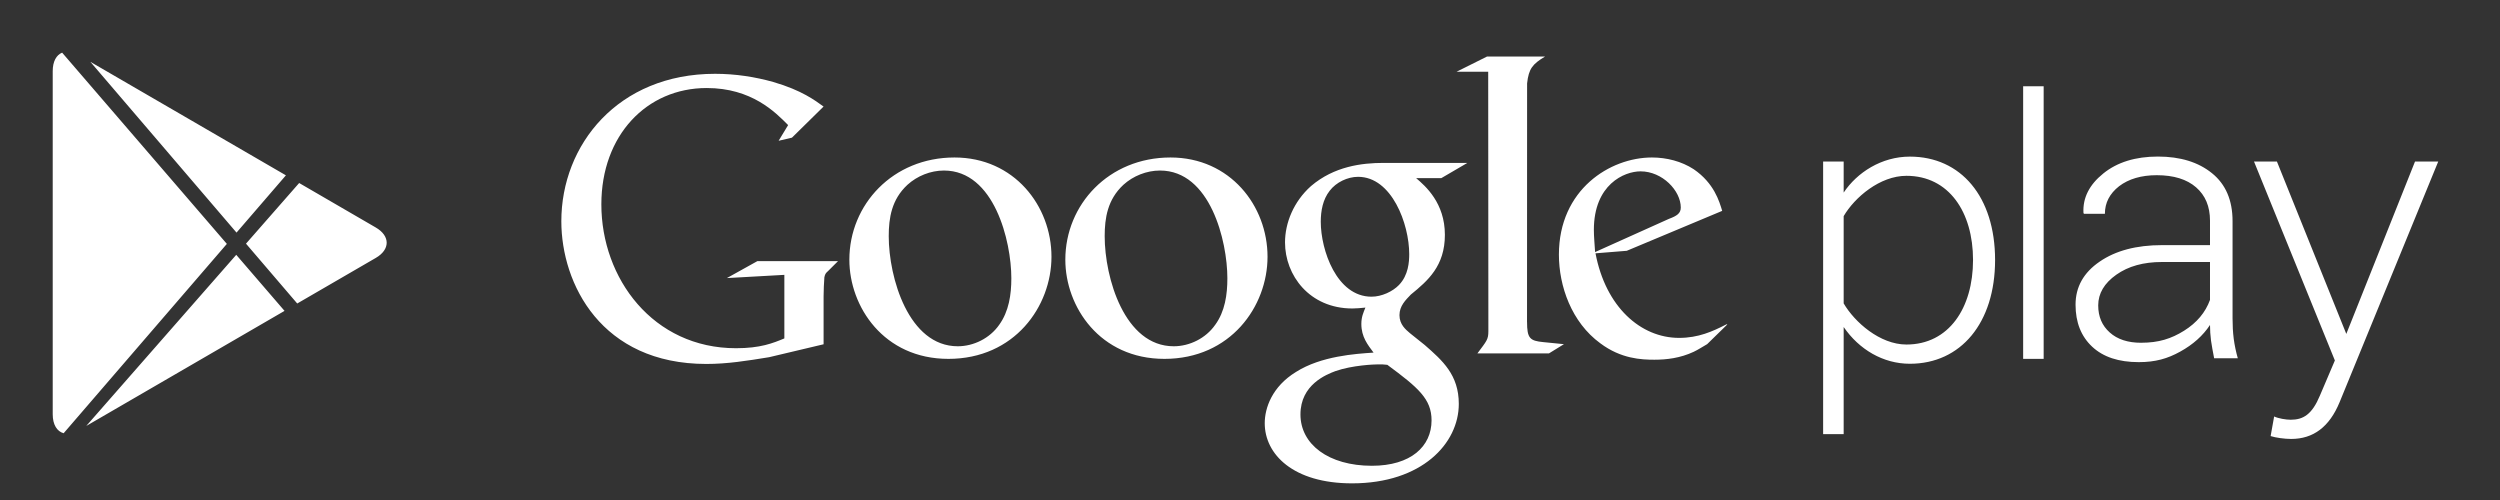 <svg width="190" height="38" xmlns="http://www.w3.org/2000/svg">
 <rect width="100%" height="100%" fill="#333333" stroke="none"/>
 <!-- Created with Method Draw - http://github.com/duopixel/Method-Draw/ -->

 <g>
  <title>background</title>
  <rect fill="none" id="canvas_background" height="40" width="192" y="-1" x="-1"/>
  <g display="none" overflow="visible" y="0" x="0" height="100%" width="100%" id="canvasGrid">
   <rect fill="url(#gridpattern)" stroke-width="0" y="0" x="0" height="100%" width="100%"/>
  </g>
 </g>
 <g>
  <title>Layer 1</title>
  <g id="svg_16">
   <g transform="matrix(2.124,0,0,2.124,0,0) " fill-rule="evenodd" fill="none" id="svg_9">
    <g fill="#FFFFFF" id="svg_10">
     <g id="svg_11">
      <g id="svg_12">
       <g id="svg_13">
        <path fill="#ffffff" id="svg_14" d="m61.78,11.635l-0.695,0.679c-0.161,0.091 -0.32,0.198 -0.48,0.273c-0.483,0.227 -0.973,0.284 -1.409,0.284c-0.464,0 -1.192,-0.031 -1.934,-0.587c-1.031,-0.752 -1.482,-2.046 -1.482,-3.172c0,-2.333 1.833,-3.477 3.329,-3.477c0.523,0 1.059,0.136 1.496,0.421c0.726,0.497 0.913,1.143 1.018,1.489l-3.415,1.429l-1.118,0.09c0.362,1.913 1.611,3.026 2.992,3.026c0.69,0 1.201,-0.233 1.671,-0.474c0,0 0.094,-0.051 0.027,0.019zm-2.06,-3.805c0.277,-0.104 0.421,-0.194 0.421,-0.404c0,-0.601 -0.656,-1.295 -1.44,-1.295c-0.58,0 -1.67,0.468 -1.67,2.094c0,0.254 0.029,0.524 0.044,0.794l2.644,-1.189zm-5.08,3.689c0,0.585 0.101,0.676 0.578,0.722c0.249,0.03 0.497,0.044 0.742,0.074l-0.537,0.331l-2.56,0c0.336,-0.451 0.393,-0.496 0.393,-0.797l0,-0.336l-0.006,-8.947l-1.13,0l1.088,-0.543l2.077,0c-0.45,0.27 -0.585,0.435 -0.643,0.961l-0.003,8.535zm-3.97,-5.146c0.334,0.284 1.03,0.887 1.03,2.03c0,1.114 -0.607,1.64 -1.218,2.137c-0.188,0.196 -0.407,0.408 -0.407,0.736c0,0.333 0.22,0.514 0.378,0.648l0.525,0.42c0.638,0.558 1.22,1.069 1.22,2.108c0,1.415 -1.322,2.843 -3.821,2.843c-2.105,0 -3.123,-1.039 -3.123,-2.152c0,-0.542 0.26,-1.309 1.12,-1.835c0.901,-0.57 2.121,-0.647 2.774,-0.691c-0.204,-0.273 -0.437,-0.559 -0.437,-1.025c0,-0.255 0.074,-0.407 0.145,-0.586c-0.159,0.016 -0.319,0.032 -0.464,0.032c-1.541,0 -2.412,-1.191 -2.412,-2.364c0,-0.692 0.305,-1.46 0.931,-2.017c0.828,-0.706 1.816,-0.828 2.6,-0.828l2.994,0l-0.931,0.544l-0.902,0zm-1.029,6.681c-0.119,-0.016 -0.191,-0.016 -0.334,-0.016c-0.132,0 -0.916,0.029 -1.524,0.241c-0.322,0.122 -1.251,0.482 -1.251,1.551c0,1.067 1.003,1.836 2.556,1.836c1.395,0 2.135,-0.693 2.135,-1.625c0,-0.767 -0.479,-1.172 -1.581,-1.986zm0.418,-2.859c0.336,-0.347 0.365,-0.827 0.365,-1.1c0,-1.082 -0.623,-2.768 -1.83,-2.768c-0.377,0 -0.785,0.196 -1.016,0.499c-0.246,0.313 -0.319,0.72 -0.319,1.111c0,1.008 0.567,2.679 1.815,2.679c0.364,0 0.756,-0.183 0.986,-0.421zm-8.395,2.646c-2.309,0 -3.545,-1.863 -3.545,-3.549c0,-1.971 1.553,-3.657 3.762,-3.657c2.136,0 3.473,1.732 3.473,3.551c0,1.776 -1.322,3.655 -3.691,3.655zm1.817,-1.217c0.351,-0.482 0.436,-1.083 0.436,-1.669c0,-1.325 -0.61,-3.853 -2.411,-3.853c-0.479,0 -0.962,0.194 -1.31,0.511c-0.567,0.527 -0.669,1.188 -0.669,1.838c0,1.487 0.709,3.939 2.47,3.939c0.568,0 1.148,-0.285 1.483,-0.766zm-9.547,1.217c-2.309,0 -3.543,-1.863 -3.543,-3.549c0,-1.971 1.554,-3.657 3.762,-3.657c2.134,0 3.47,1.732 3.47,3.551c0,1.776 -1.32,3.655 -3.69,3.655zm1.817,-1.217c0.349,-0.482 0.436,-1.083 0.436,-1.669c0,-1.325 -0.611,-3.853 -2.411,-3.853c-0.481,0 -0.958,0.194 -1.307,0.511c-0.568,0.527 -0.669,1.188 -0.669,1.838c0,1.487 0.712,3.939 2.47,3.939c0.567,0 1.146,-0.285 1.481,-0.766zm-6.283,0.695l-1.947,0.462c-0.789,0.129 -1.498,0.242 -2.248,0.242c-3.756,0 -5.188,-2.864 -5.188,-5.106c0,-2.738 2.028,-5.276 5.501,-5.276c0.735,0 1.442,0.112 2.086,0.294c1.021,0.297 1.498,0.663 1.796,0.878l-1.131,1.113l-0.477,0.111l0.34,-0.561c-0.461,-0.466 -1.307,-1.326 -2.914,-1.326c-2.148,0 -3.769,1.692 -3.769,4.162c0,2.653 1.851,5.148 4.819,5.148c0.872,0 1.321,-0.181 1.729,-0.351l0,-2.274l-2.056,0.115l1.09,-0.606l2.886,0l-0.353,0.352c-0.095,0.084 -0.108,0.112 -0.135,0.225c-0.014,0.128 -0.028,0.537 -0.028,0.68l0,1.72zm36.501,-0.619l0,3.833l-0.735,0l0,-9.753l0.735,0l0,1.111c0.479,-0.718 1.353,-1.287 2.369,-1.287c1.822,0 3.049,1.432 3.049,3.699c0,2.252 -1.227,3.713 -3.049,3.713c-0.959,0 -1.818,-0.512 -2.369,-1.315zm4.629,-2.398c0,-1.708 -0.86,-3.011 -2.384,-3.011c-0.947,0 -1.852,0.771 -2.245,1.443l0,3.122c0.393,0.673 1.299,1.472 2.245,1.472c1.524,0 2.384,-1.314 2.384,-3.025zm1.793,-6.215l0.734,0l0,9.753l-0.734,0l0,-9.753zm8.98,11.815c0.157,0.073 0.425,0.117 0.595,0.117c0.449,0 0.762,-0.19 1.043,-0.863l0.536,-1.258l-2.894,-7.119l0.82,0l2.483,6.169l2.459,-6.169l0.831,0l-3.53,8.613c-0.366,0.887 -0.943,1.314 -1.734,1.314c-0.238,0 -0.551,-0.044 -0.734,-0.102l0.126,-0.702zm-2.146,-2.083c-0.049,-0.245 -0.086,-0.461 -0.113,-0.641c-0.022,-0.18 -0.035,-0.363 -0.035,-0.55c-0.252,0.383 -0.609,0.702 -1.065,0.953c-0.456,0.253 -0.89,0.377 -1.484,0.377c-0.716,0 -1.272,-0.182 -1.668,-0.553c-0.395,-0.37 -0.594,-0.87 -0.594,-1.504c0,-0.633 0.288,-1.147 0.862,-1.539c0.574,-0.395 1.316,-0.591 2.235,-0.591l1.714,0l0,-0.877c0,-0.505 -0.166,-0.903 -0.498,-1.191c-0.333,-0.289 -0.801,-0.434 -1.407,-0.434c-0.554,0 -1.003,0.133 -1.346,0.393c-0.339,0.265 -0.51,0.593 -0.51,0.989l-0.752,0l-0.015,-0.038c-0.027,-0.533 0.208,-1.001 0.709,-1.405c0.498,-0.404 1.152,-0.606 1.955,-0.606c0.801,0 1.449,0.2 1.938,0.598c0.488,0.395 0.733,0.965 0.733,1.711l0,3.483c0,0.25 0.012,0.492 0.042,0.727c0.031,0.236 0.081,0.471 0.146,0.699l-0.847,0zm-2.607,-0.555c0.624,0 1.073,-0.144 1.531,-0.43c0.455,-0.284 0.765,-0.655 0.928,-1.103l0,-1.356l-1.722,0c-0.658,0 -1.202,0.151 -1.631,0.455c-0.429,0.303 -0.647,0.67 -0.647,1.097c0,0.403 0.138,0.725 0.412,0.969c0.275,0.247 0.65,0.369 1.129,0.369zm-74.342,3.238c-0.236,-0.065 -0.39,-0.306 -0.39,-0.678l0,-12.279c0,-0.345 0.13,-0.577 0.337,-0.661l5.894,6.843l-5.84,6.775zm0.811,-0.261l5.366,-6.123l1.728,2.006l-7.094,4.117zm7.143,-8.967l-1.767,2.049l-5.229,-6.11l6.995,4.06zm0.475,0.275l2.74,1.591c0.519,0.301 0.524,0.787 0,1.09l-2.81,1.63l-1.833,-2.141l1.902,-2.17z"/>
       </g>
      </g>
     </g>
    </g>
   </g>
  </g>
 </g>
</svg>